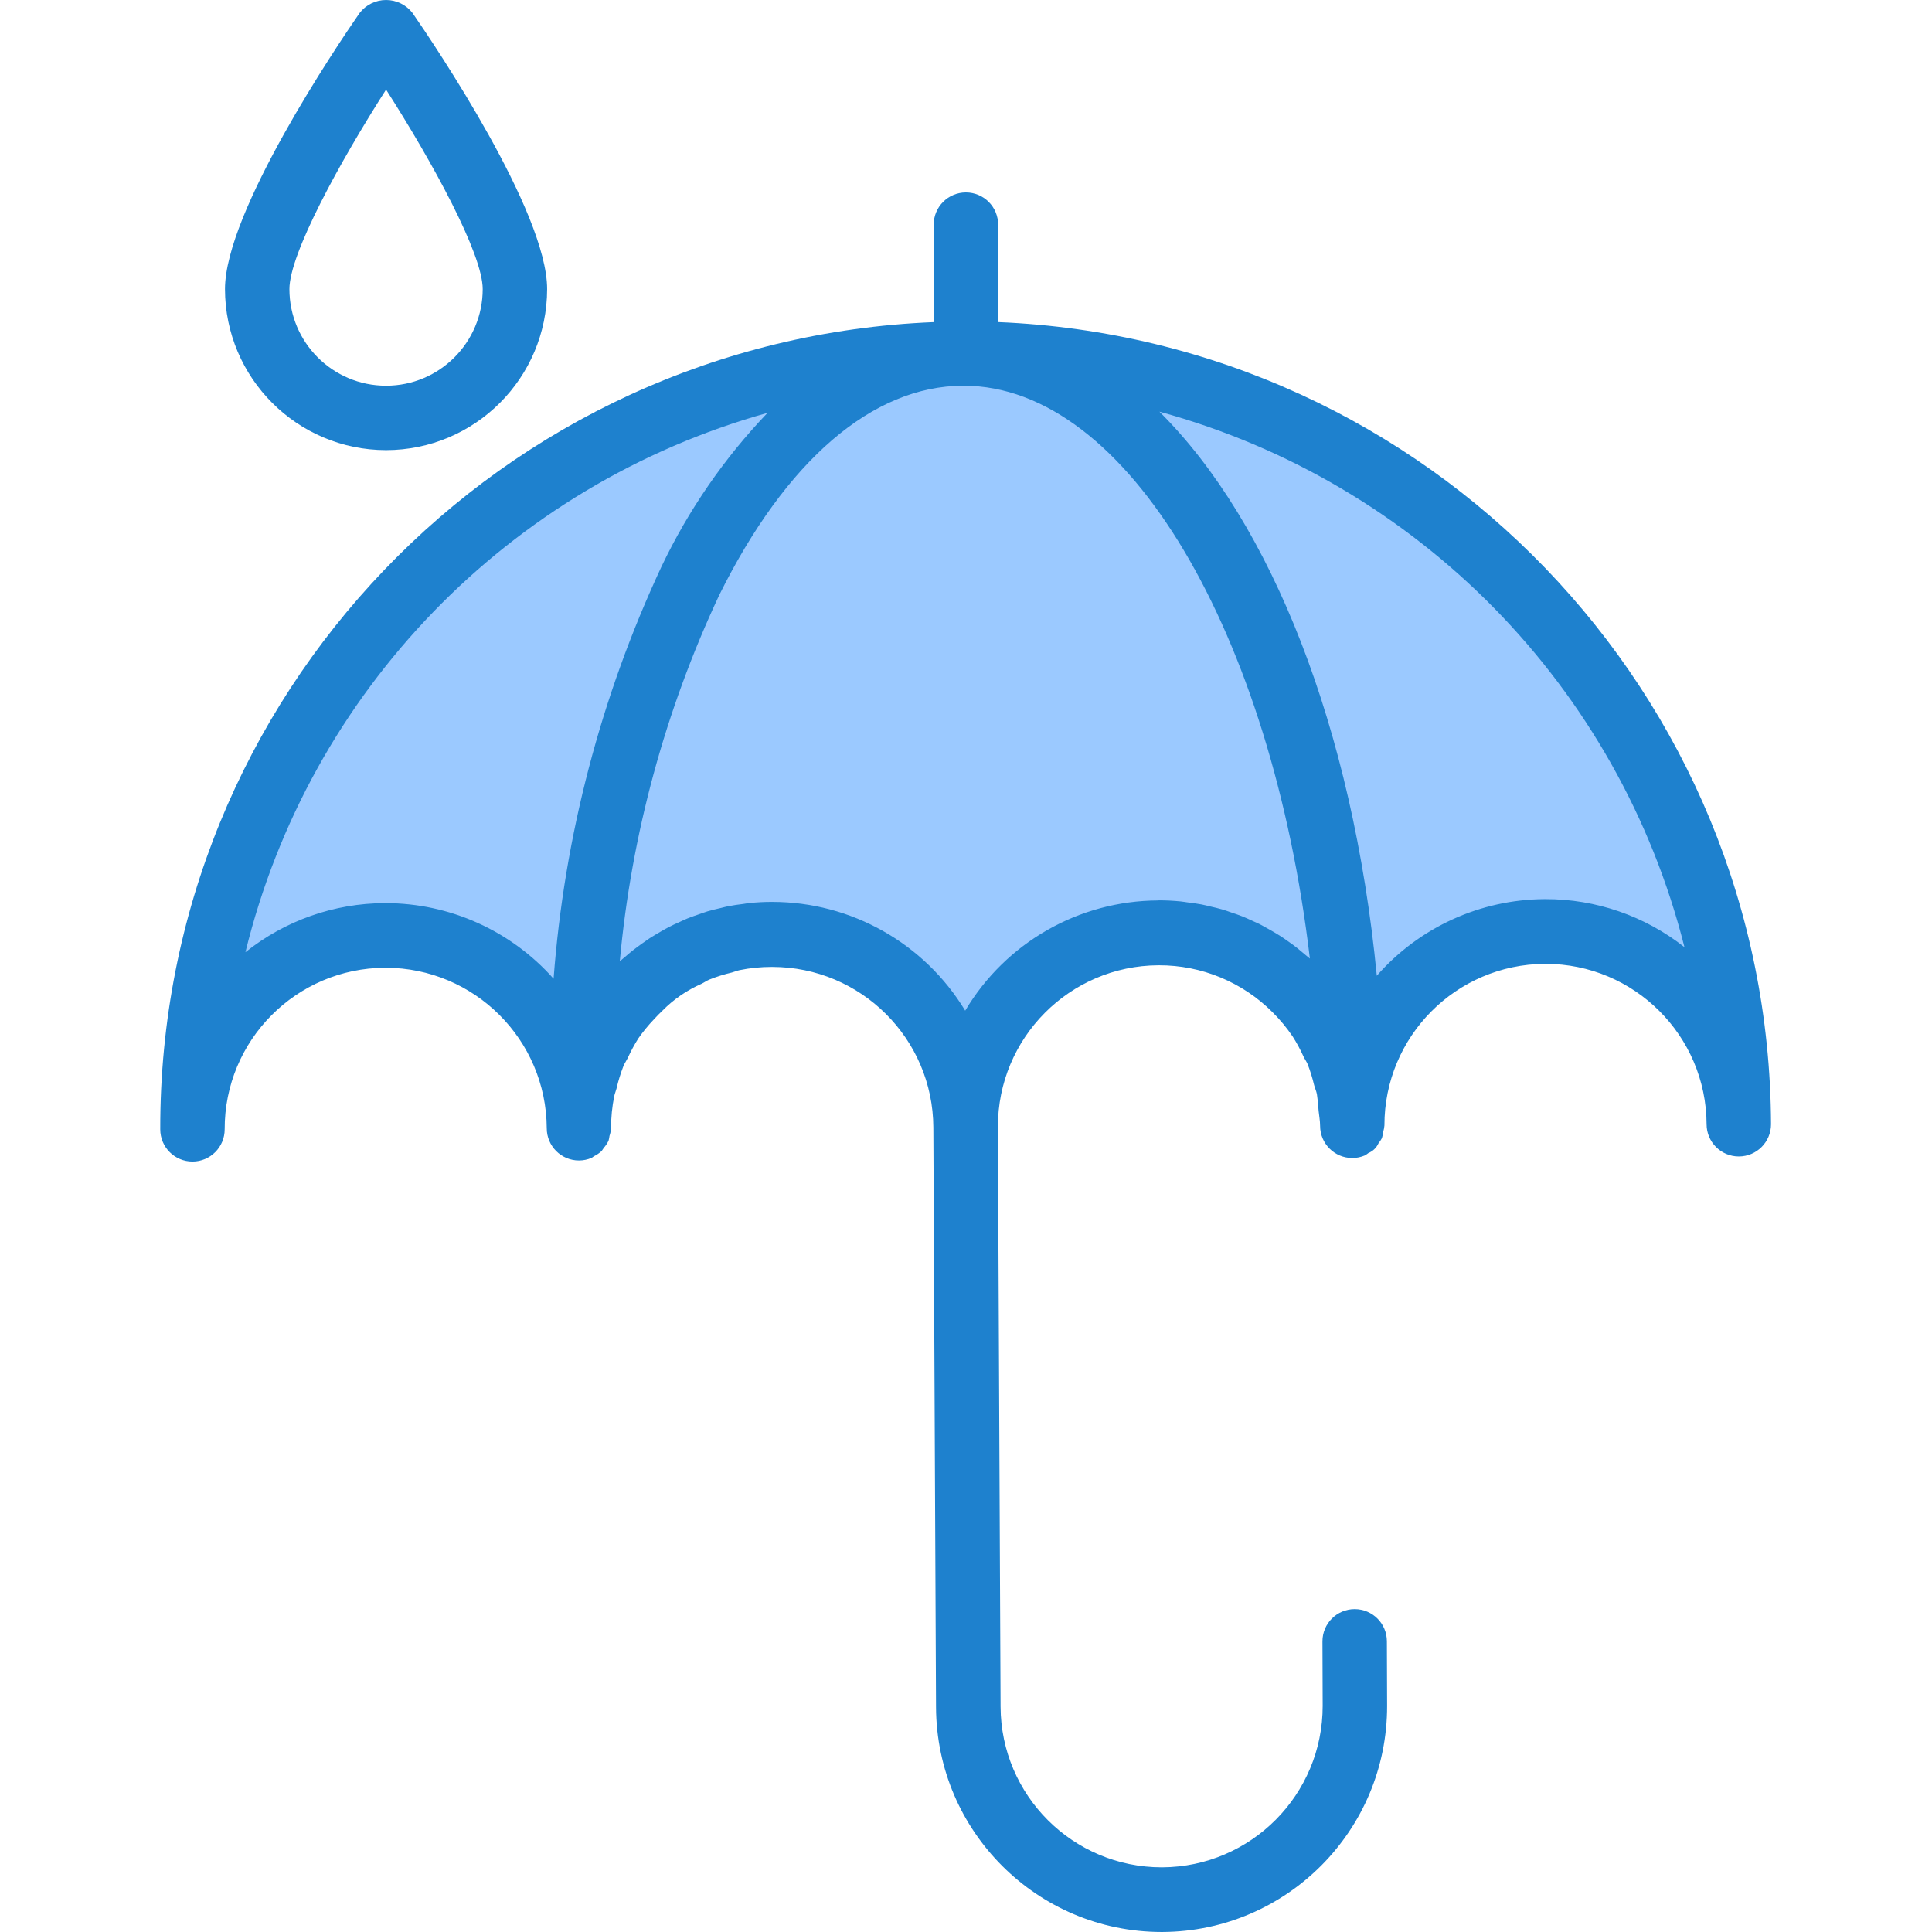 <svg height="479pt" viewBox="-39 0 479 479.796" width="479pt" xmlns="http://www.w3.org/2000/svg"><g fill="#9bc9ff"><path d="m296.398 279.461c-.09-26.512 21.324-48.074 47.836-48.164 26.508-.094 48.074 21.324 48.164 47.836-.398-106.027-86.637-191.676-192.664-191.344 53.039-.184 96.297 85.672 96.664 191.672zm0 0"/><path d="m199.734 87.789c-106.027.387-191.676 86.629-191.336 192.656-.09-26.512 21.324-48.074 47.836-48.164 26.508-.094 48.074 21.324 48.164 47.836-.367-106 42.297-192.145 95.336-192.328zm0 0"/><path d="m248.23 231.621c26.5-.066 48.055 21.336 48.168 47.84-.367-106-43.625-191.855-96.664-191.672-53.039.184-95.703 86.328-95.336 192.328-.09-26.512 21.324-48.074 47.836-48.164 26.508-.094 48.074 21.324 48.164 47.836-.094-26.512 21.32-48.078 47.832-48.168zm0 0"/></g><path d="m208.477 79.996v-24.207c0-4.418-3.578-8-8-8-4.418 0-8 3.582-8 8v24.207c-107.484 4.367-192.305 92.891-192.078 200.465 0 4.418 3.582 8 8 8 4.418 0 8-3.582 8-8-.07-22.086 17.77-40.051 39.855-40.129h.129c22.023.035 39.891 17.84 40 39.863 0 4.418 3.582 8 8 8 1.07 0 2.129-.219 3.113-.641.223-.094.383-.297.605-.414.703-.336 1.352-.777 1.922-1.305.184-.246.355-.496.512-.762.477-.535.879-1.137 1.191-1.781.113-.395.191-.797.238-1.203.211-.609.34-1.25.387-1.895-.004-2.688.262-5.367.797-8 .129-.641.402-1.238.562-1.871.438-1.906 1.016-3.777 1.727-5.602.297-.695.738-1.32 1.074-2.008.754-1.656 1.621-3.258 2.59-4.801 1.172-1.684 2.473-3.273 3.891-4.758.68-.746 1.375-1.465 2.109-2.152 2.781-2.824 6.074-5.09 9.703-6.68.656-.32 1.266-.762 1.945-1.047 1.82-.727 3.691-1.316 5.602-1.762.648-.168 1.254-.449 1.91-.586 2.633-.535 5.312-.805 8-.797h.129c22.027.02 39.898 17.828 40 39.855l.664 144c.145 30.836 25.164 55.77 56 55.809h.223c30.906-.152 55.863-25.281 55.801-56.184l-.055-16c0-4.422-3.582-8-8-8-4.418 0-8 3.578-8 8l.055 16c.031 22.066-17.789 40.008-39.855 40.125h-.137c-22.031-.023-39.902-17.84-40-39.871l-.664-144c-.043-22.082 17.789-40.039 39.871-40.145h.137c10.566-.02 20.703 4.164 28.176 11.633 1.875 1.859 3.562 3.895 5.039 6.082 1.008 1.586 1.902 3.238 2.672 4.949.312.648.746 1.242 1.027 1.898.648 1.676 1.184 3.398 1.598 5.152.207.797.543 1.492.703 2.285.211 1.363.348 2.734.418 4.113.121 1.254.375 2.48.375 3.75 0 4.422 3.582 8 8 8 1.07 0 2.129-.219 3.113-.637.309-.18.605-.379.887-.602 1.109-.449 2-1.309 2.488-2.398.332-.402.621-.836.863-1.297.156-.5.258-1.016.312-1.535.16-.523.266-1.059.312-1.602-.047-22.086 17.789-40.043 39.871-40.145h.137c22.027 0 39.906 17.809 40 39.832 0 4.418 3.582 8 8 8s8-3.582 8-8c-.441-107.035-84.996-194.789-191.945-199.207zm-152.094 144.289h-.184c-12.598.027-24.809 4.324-34.648 12.191 15.855-64.789 65.418-115.992 129.656-133.945-10.754 11.246-19.645 24.137-26.336 38.184-15.039 32.219-24.117 66.891-26.793 102.344-10.578-11.926-25.754-18.758-41.695-18.773zm191.816-.664c-19.664.078-37.844 10.469-47.898 27.367-10.152-16.758-28.324-27-47.918-27.008h-.184c-1.824 0-3.625.102-5.418.277-.52.051-1.031.152-1.551.227-1.266.16-2.52.32-3.762.566-.605.121-1.207.289-1.805.434-1.129.262-2.258.52-3.363.848-.648.199-1.277.441-1.918.656-1.031.352-2.066.703-3.082 1.113-.656.27-1.285.574-1.934.871-.969.43-1.93.871-2.863 1.367-.656.336-1.281.711-1.922 1.078-.895.523-1.793 1.043-2.664 1.602-.633.418-1.246.855-1.863 1.297-.84.598-1.664 1.207-2.473 1.848-.602.48-1.184.984-1.77 1.488-.43.375-.879.703-1.293 1.086 2.902-31.516 11.262-62.293 24.695-90.949 16.582-33.449 38.062-51.922 60.543-52h.145c40.855 0 76.465 61.824 86 142.262-.375-.336-.801-.633-1.168-.961-.633-.543-1.266-1.07-1.914-1.598-.645-.527-1.512-1.145-2.285-1.688-.777-.547-1.359-.961-2.066-1.41-.703-.445-1.598-.969-2.398-1.43-.801-.465-1.441-.801-2.176-1.211-.734-.406-1.695-.797-2.551-1.199-.738-.336-1.473-.68-2.227-.977-.902-.359-1.824-.664-2.742-.973-.738-.258-1.473-.523-2.227-.746-.98-.289-1.98-.512-2.988-.742-.715-.168-1.41-.363-2.129-.496-1.145-.227-2.297-.363-3.457-.512-.602-.074-1.199-.195-1.809-.25-1.766-.168-3.559-.266-5.367-.266zm96.207-.328h-.199c-15.98.078-31.16 7.004-41.688 19.023-6-61.602-26.176-112.488-53.992-140.082 64.277 17.555 114.113 68.383 130.398 132.992-9.832-7.754-21.996-11.961-34.52-11.934zm0 0" fill="#1e81ce"/><path d="m56.477 111.789c-22.078-.027-39.973-17.922-40-40 0-19.203 27.832-60.473 33.418-68.547 1.57-2.043 4.004-3.242 6.582-3.242 2.582 0 5.016 1.199 6.586 3.242 5.582 8.074 33.414 49.344 33.414 68.547-.023 22.078-17.918 39.973-40 40zm0-89.539c-11.512 18-24 40.801-24 49.539 0 13.254 10.746 24 24 24 13.258 0 24-10.746 24-24 0-8.754-12.484-31.547-24-49.539zm0 0" fill="#1e81ce"/></svg>